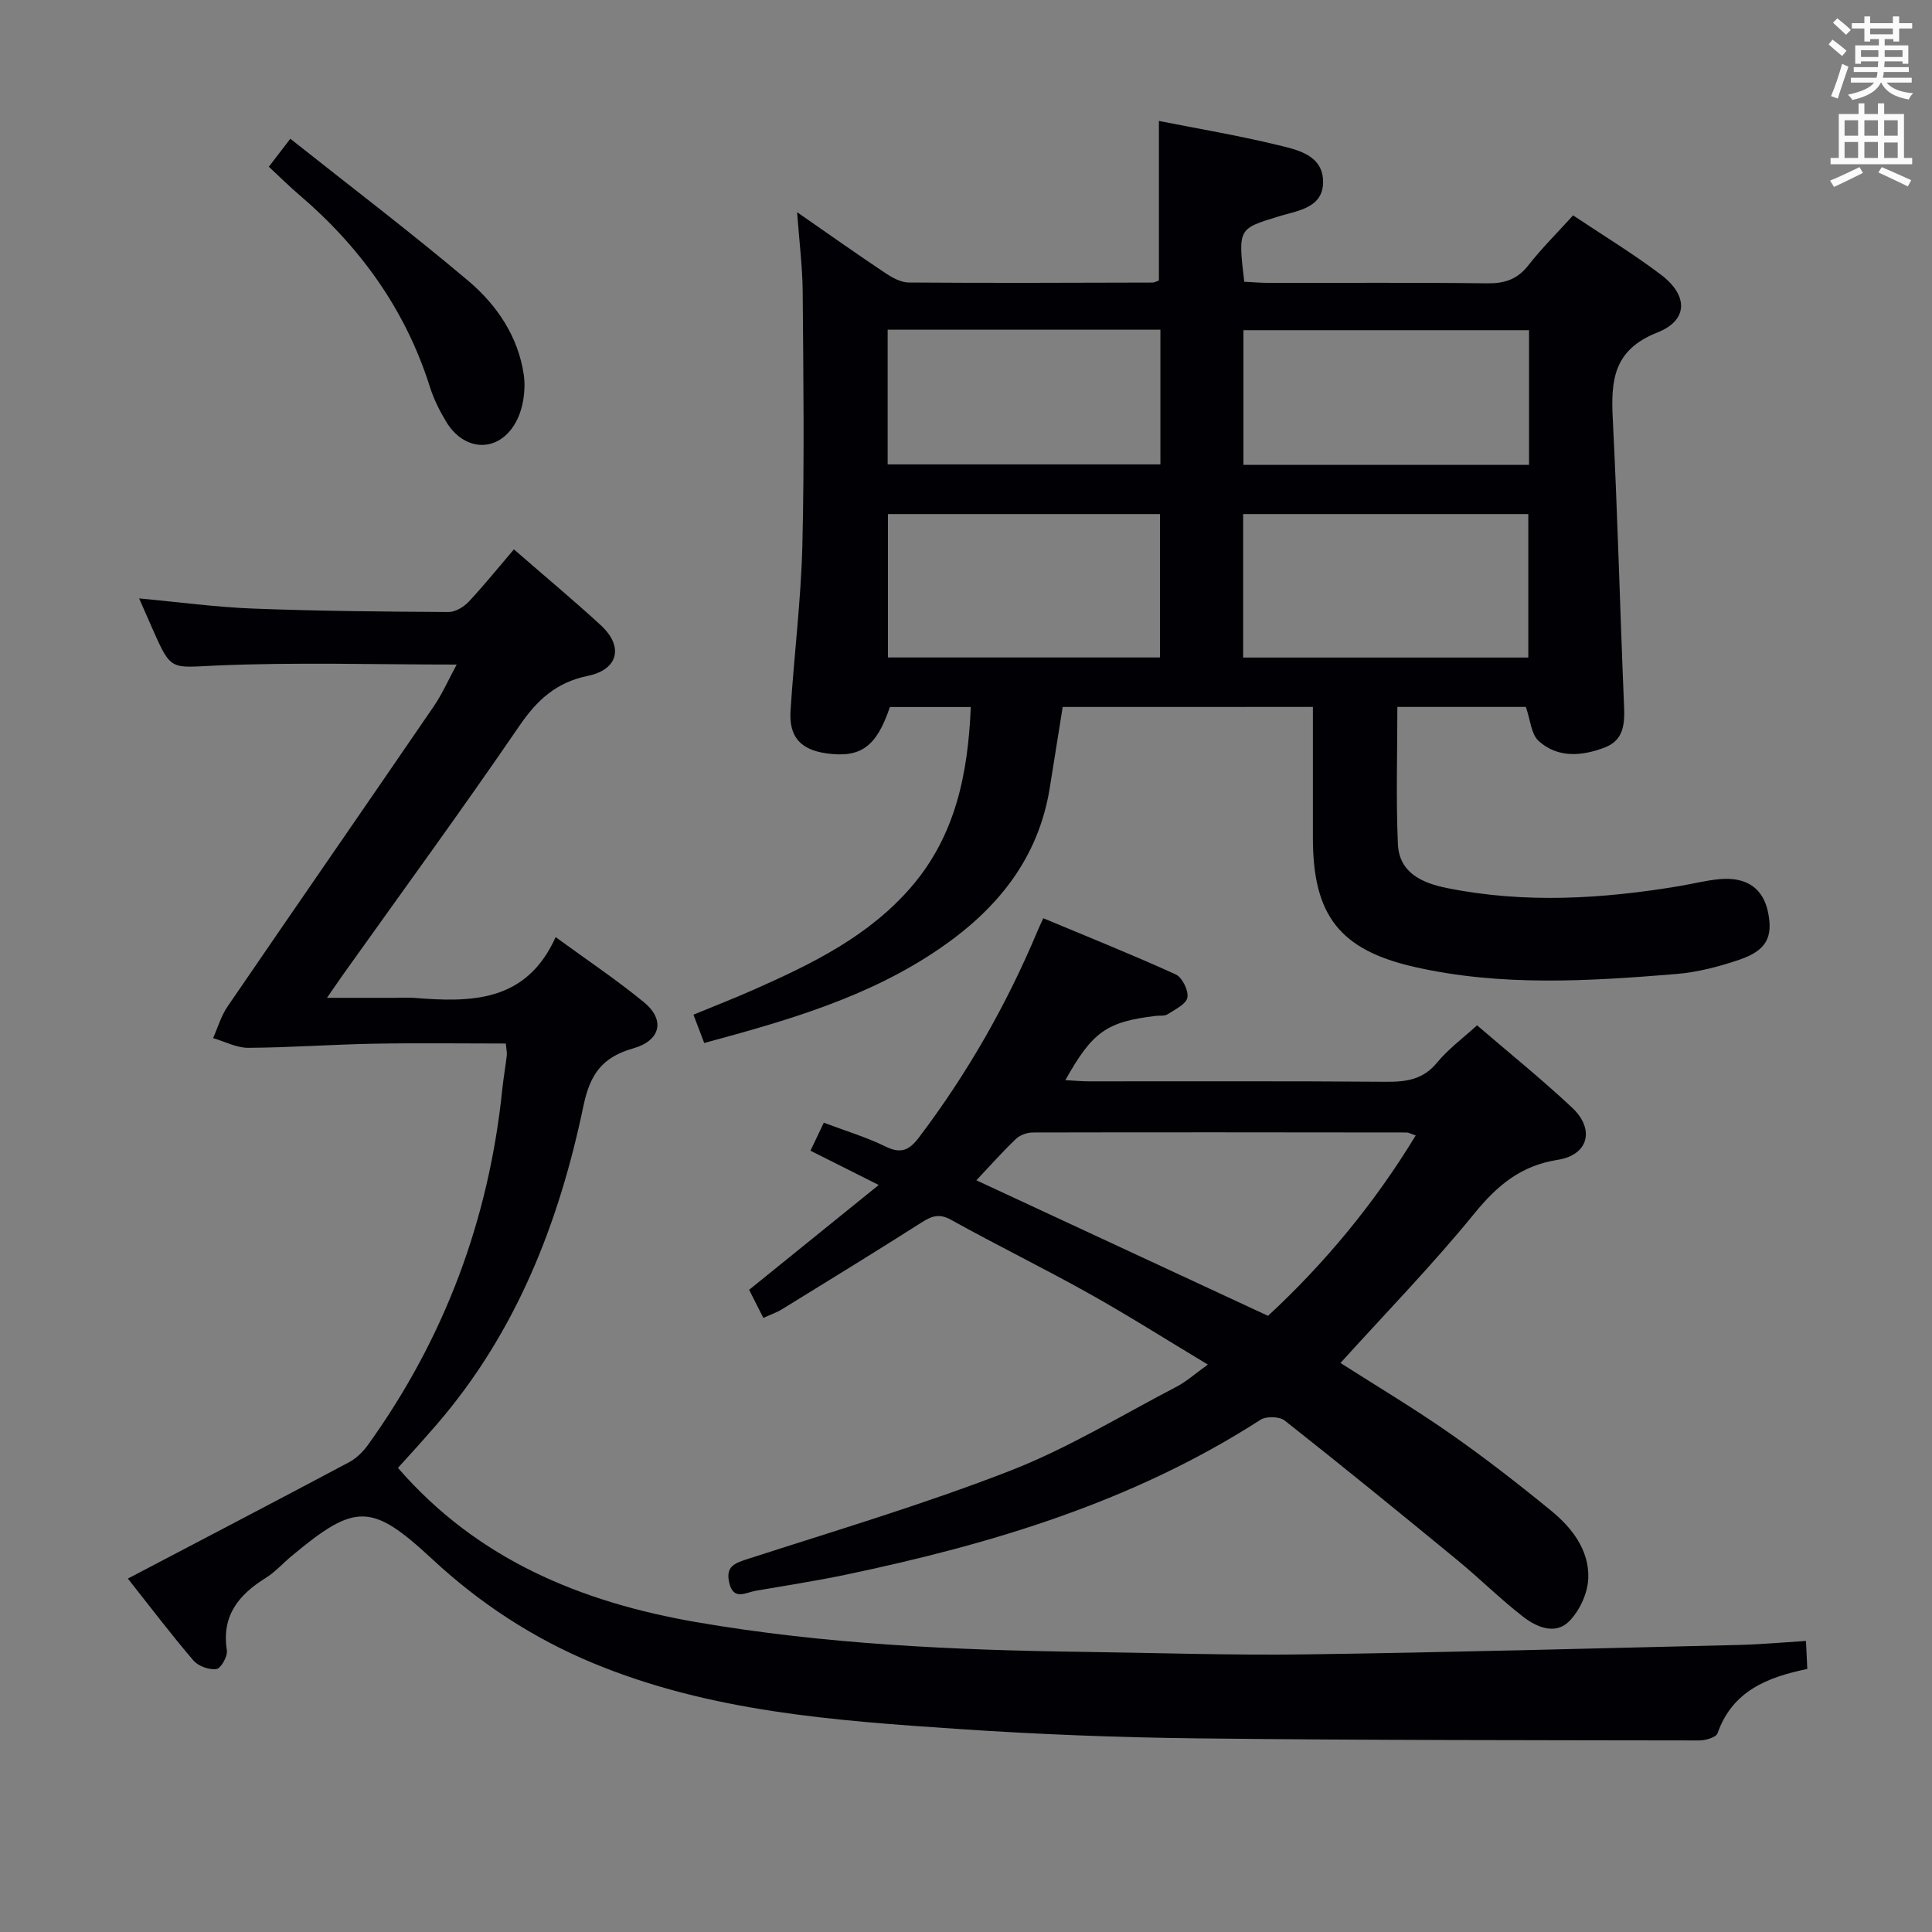 <svg enable-background="new 0 0 400 400" viewBox="0 0 400 400" xmlns="http://www.w3.org/2000/svg"><rect x="0" y="0" width="400" height="400" fill="#808080" stroke="none"/><g fill="#010105"><path d="m220.02 146.37c-.91 5.68-1.79 11.23-2.68 16.77-2.36 14.61-10.81 25.01-22.68 33.17-14.78 10.16-31.63 14.97-48.86 19.63-.73-1.91-1.36-3.58-2.23-5.86 4.37-1.8 8.62-3.46 12.79-5.31 11.91-5.28 23.57-11.01 32.29-21.12 9.15-10.61 11.77-23.4 12.34-37.27-5.87 0-11.3 0-16.75 0-2.75 8.21-6.02 10.6-13.17 9.59-5.26-.75-7.73-3.37-7.4-8.74.71-11.45 2.17-22.87 2.45-34.32.43-17.46.21-34.94.07-52.41-.04-5.23-.71-10.46-1.16-16.57 6.5 4.51 12.3 8.62 18.2 12.56 1.45.97 3.25 1.98 4.9 2 16.83.13 33.65.05 50.48.01.46 0 .91-.29 1.33-.43 0-10.97 0-21.84 0-33.03 7.98 1.58 16.28 2.98 24.44 4.95 4.22 1.02 9.62 2.08 9.55 7.8-.06 5.28-5.32 5.83-9.15 7-8.43 2.59-8.48 2.46-7.17 13.54 1.7.08 3.48.24 5.26.24 15 .02 29.99-.1 44.98.09 3.63.05 6.29-.79 8.58-3.73 2.75-3.52 5.96-6.69 9.26-10.34 6.19 4.14 12.45 7.92 18.25 12.33 5.59 4.25 5.62 9.39-.8 11.92-9.12 3.59-9.64 9.91-9.23 17.94 1 19.76 1.5 39.55 2.33 59.32.16 3.75-.01 7.16-4.04 8.68-4.71 1.78-9.66 2.2-13.62-1.35-1.57-1.41-1.73-4.39-2.67-7.07-8.45 0-17.36 0-26.6 0 0 9.52-.3 18.97.11 28.38.26 6.04 5.11 8.11 10.26 9.14 16.05 3.21 32.09 2.24 48.1-.44 2.78-.47 5.54-1.19 8.34-1.43 5.58-.47 8.93 1.96 9.94 6.88 1.05 5.14-.35 7.91-5.94 9.81-4.21 1.43-8.66 2.59-13.08 2.96-18.07 1.48-36.19 2.61-54.12-1.45-15.53-3.52-21.09-10.67-21.1-26.68 0-8.96 0-17.91 0-27.17-17.57.01-34.63.01-51.8.01zm37.36-39.94v29.71h59.04c0-10.17 0-19.89 0-29.71-19.8 0-39.19 0-59.04 0zm-73.54 0v29.69h56.33c0-10.2 0-19.92 0-29.69-18.97 0-37.53 0-56.33 0zm132.73-38.07c-20.01 0-39.44 0-59.13 0v27.88h59.13c0-9.39 0-18.47 0-27.88zm-76.32-.1c-18.94 0-37.54 0-56.47 0v27.89h56.47c0-9.53 0-18.62 0-27.89z"/><path d="m106.4 113.74c6.99 6.08 12.63 10.77 18.01 15.73 4.73 4.36 3.64 9.15-2.7 10.46-6.52 1.34-10.5 4.97-14.17 10.34-11.83 17.3-24.2 34.23-36.36 51.3-.96 1.35-1.89 2.72-3.48 5.02h14.04c1.33 0 2.67-.09 4 .01 11.8.95 23.21.95 29.3-12.58 6.65 4.86 12.71 8.9 18.31 13.51 4.39 3.61 3.47 7.9-2.26 9.53-6.38 1.81-8.92 5.32-10.29 11.88-5.04 24.17-13.87 46.81-30.27 65.85-1.41 1.64-2.85 3.26-4.29 4.87-1.31 1.47-2.65 2.92-3.85 4.25 16.48 19.02 38 27.83 61.81 31.94 26.45 4.56 53.2 5.79 79.99 6.15 15.48.21 30.96.74 46.44.52 29.79-.42 59.58-1.24 89.37-1.95 4.46-.11 8.92-.52 13.91-.83.1 2.15.18 3.87.27 5.8-8.31 1.71-15.52 4.59-18.58 13.31-.3.86-2.48 1.49-3.79 1.49-34.66-.06-69.33-.03-103.98-.43-16.46-.19-32.94-.83-49.36-1.94-25.7-1.73-51.43-3.58-75.66-13.63-12.43-5.16-23.47-12.38-33.33-21.55-12.56-11.67-15.91-11.65-29.14-.6-1.79 1.49-3.38 3.29-5.33 4.51-5.62 3.49-9.16 7.83-8.04 14.99.19 1.23-1.23 3.74-2.16 3.87-1.51.21-3.76-.6-4.76-1.77-4.52-5.27-8.72-10.82-13.58-16.96 15.56-8.16 30.7-16.06 45.78-24.08 1.51-.8 2.89-2.15 3.9-3.55 15.88-22.07 25.08-46.69 27.85-73.73.24-2.31.65-4.61.92-6.92.07-.63-.09-1.29-.2-2.5-9.19 0-18.31-.13-27.43.04-8.63.16-17.26.8-25.89.85-2.42.01-4.86-1.3-7.28-2.01.98-2.19 1.65-4.59 2.99-6.54 14.17-20.73 28.48-41.37 42.66-62.1 1.84-2.69 3.17-5.74 4.78-8.7-16.91 0-33.36-.51-49.75.2-9.36.4-9.32 1.29-13.14-7.4-.86-1.96-1.72-3.91-2.86-6.5 8.26.77 15.94 1.82 23.64 2.11 13.47.52 26.96.63 40.44.71 1.41.01 3.15-1.06 4.18-2.15 3.16-3.38 6.09-7.02 9.34-10.82z"/><path d="m250.07 282.52c-8.65-5.2-16.49-10.17-24.58-14.7-9.42-5.27-19.14-10.02-28.58-15.27-2.53-1.41-4.1-.73-6.2.61-9.54 6.06-19.17 11.98-28.79 17.9-1.09.67-2.33 1.09-3.88 1.8-1.07-2.12-2.01-3.99-2.94-5.82 8.86-7.17 17.49-14.15 26.83-21.7-5.15-2.59-9.51-4.77-14.13-7.1.96-2.01 1.78-3.74 2.76-5.8 4.49 1.7 8.8 2.98 12.79 4.94 3.25 1.6 4.95.71 6.96-1.95 9.99-13.21 18.13-27.47 24.52-42.73.25-.6.53-1.18 1.17-2.59 9.24 3.86 18.42 7.54 27.41 11.63 1.35.61 2.7 3.35 2.43 4.79-.26 1.38-2.57 2.47-4.12 3.47-.63.41-1.62.23-2.45.33-10.17 1.23-13.06 3.25-18.7 13.3 1.77.1 3.34.25 4.91.25 20.5.02 41-.08 61.49.09 4.21.03 7.67-.45 10.56-3.97 2.29-2.79 5.29-4.99 8.28-7.72 6.67 5.74 13.4 11.16 19.69 17.06 4.77 4.48 3.36 9.8-2.99 10.79-7.62 1.19-12.5 5.27-17.24 11.09-8.69 10.67-18.33 20.57-27.74 30.97 7.32 4.68 15.15 9.34 22.61 14.55 7.22 5.04 14.19 10.46 21.01 16.04 4.33 3.54 7.88 8.16 7.69 13.96-.1 3.06-1.77 6.71-3.94 8.91-2.87 2.92-6.78 1.24-9.58-.94-4.72-3.67-8.99-7.92-13.61-11.72-11.83-9.72-23.69-19.39-35.71-28.87-1.09-.86-3.83-.94-5.03-.17-26.31 16.95-55.64 25.75-85.89 32.08-6.17 1.29-12.4 2.25-18.61 3.32-2.09.36-4.65 2.13-5.51-1.74-.74-3.36 1.19-3.98 3.9-4.86 18.16-5.87 36.5-11.33 54.26-18.24 11.86-4.61 22.89-11.36 34.23-17.28 2.16-1.07 4-2.76 6.72-4.71zm12.46-10.09c11.68-10.81 21.98-23.19 30.58-37.35-1-.33-1.45-.61-1.9-.61-25.79-.03-51.58-.06-77.36 0-1.19 0-2.68.53-3.52 1.34-2.86 2.73-5.48 5.7-8.18 8.56 20.08 9.34 39.91 18.55 60.38 28.06z"/><path d="m60.11 28.73c12.54 9.95 24.97 19.39 36.87 29.44 5.89 4.97 10.31 11.53 11.46 19.4.46 3.19-.12 7.11-1.67 9.89-3.53 6.34-10.6 6.1-14.37-.11-1.37-2.26-2.58-4.69-3.38-7.2-5.06-16.04-14.46-29.06-27.16-39.89-2.02-1.72-3.9-3.6-6.2-5.74 1.24-1.61 2.4-3.11 4.45-5.79z"/></g><path d="m378.6 9.2.8-1c.9.7 1.9 1.4 2.9 2.3l-.9 1.1c-1.1-.9-2-1.7-2.8-2.4zm.5 10.7c.9-2.1 1.6-4.3 2.3-6.7.4.2.8.4 1.3.6-.7 2.1-1.5 4.3-2.2 6.6zm.4-15.2.9-.9c1 .8 2 1.6 2.8 2.4l-1 1c-1-.9-1.9-1.8-2.7-2.5zm12.5-1.3h1.2v1.4h2.7v1.1h-2.7v2.7h-1.2v-.5h-1.8v1.3h4.9v3.8h-1.2v-.5h-3.7c0 .4-.1.9-.1 1.2h5.1v1h-5.2c0 .5-.1.9-.2 1.2h6v1h-5.2c1.1 1.3 2.9 2 5.5 2.2-.4.4-.7.8-.9 1.3-2.9-.5-4.8-1.6-5.7-3.5h-.1c-.8 1.7-2.7 2.9-5.9 3.6-.2-.4-.6-.8-.9-1.1 2.8-.6 4.6-1.4 5.4-2.5h-4.8v-1h5.3c.1-.3.2-.7.2-1.2h-4.9v-1h5c0-.4 0-.8.1-1.2h-3.6v.5h-1.2v-3.8h4.9v-1.3h-1.8v.5h-1.2v-2.7h-2.6v-1.1h2.6v-1.4h1.2v1.4h4.7v-1.4zm-6.7 8.4h3.6c0-.4 0-.9 0-1.4h-3.6zm1.9-4.7h4.7v-1.2h-4.7zm6.7 3.3h-3.7v1.4h3.7z" fill="#fafbfa"/><path d="m384.7 21.4h1.3v2.2h2.8v-2.2h1.3v2.2h4.1v9.1h1.7v1.3h-16.9v-1.3h1.7v-9.1h4.1v-2.2zm.3 13.2.7 1.2c-1.8.9-3.8 1.9-6 2.9-.2-.4-.5-.8-.8-1.3 2.4-1 4.4-2 6.1-2.8zm-3.1-6.5h2.8v-3.2h-2.8zm0 4.6h2.8v-3.3h-2.8zm4.1-4.6h2.8v-3.2h-2.8zm0 4.6h2.8v-3.3h-2.8zm3.6 1.9c2.1.9 4.1 1.8 6.1 2.7l-.7 1.3c-2.2-1.1-4.2-2-6.1-2.9zm3.3-9.7h-2.8v3.2h2.8zm-2.8 7.8h2.8v-3.2h-2.8z" fill="#fafbfa"/></svg>